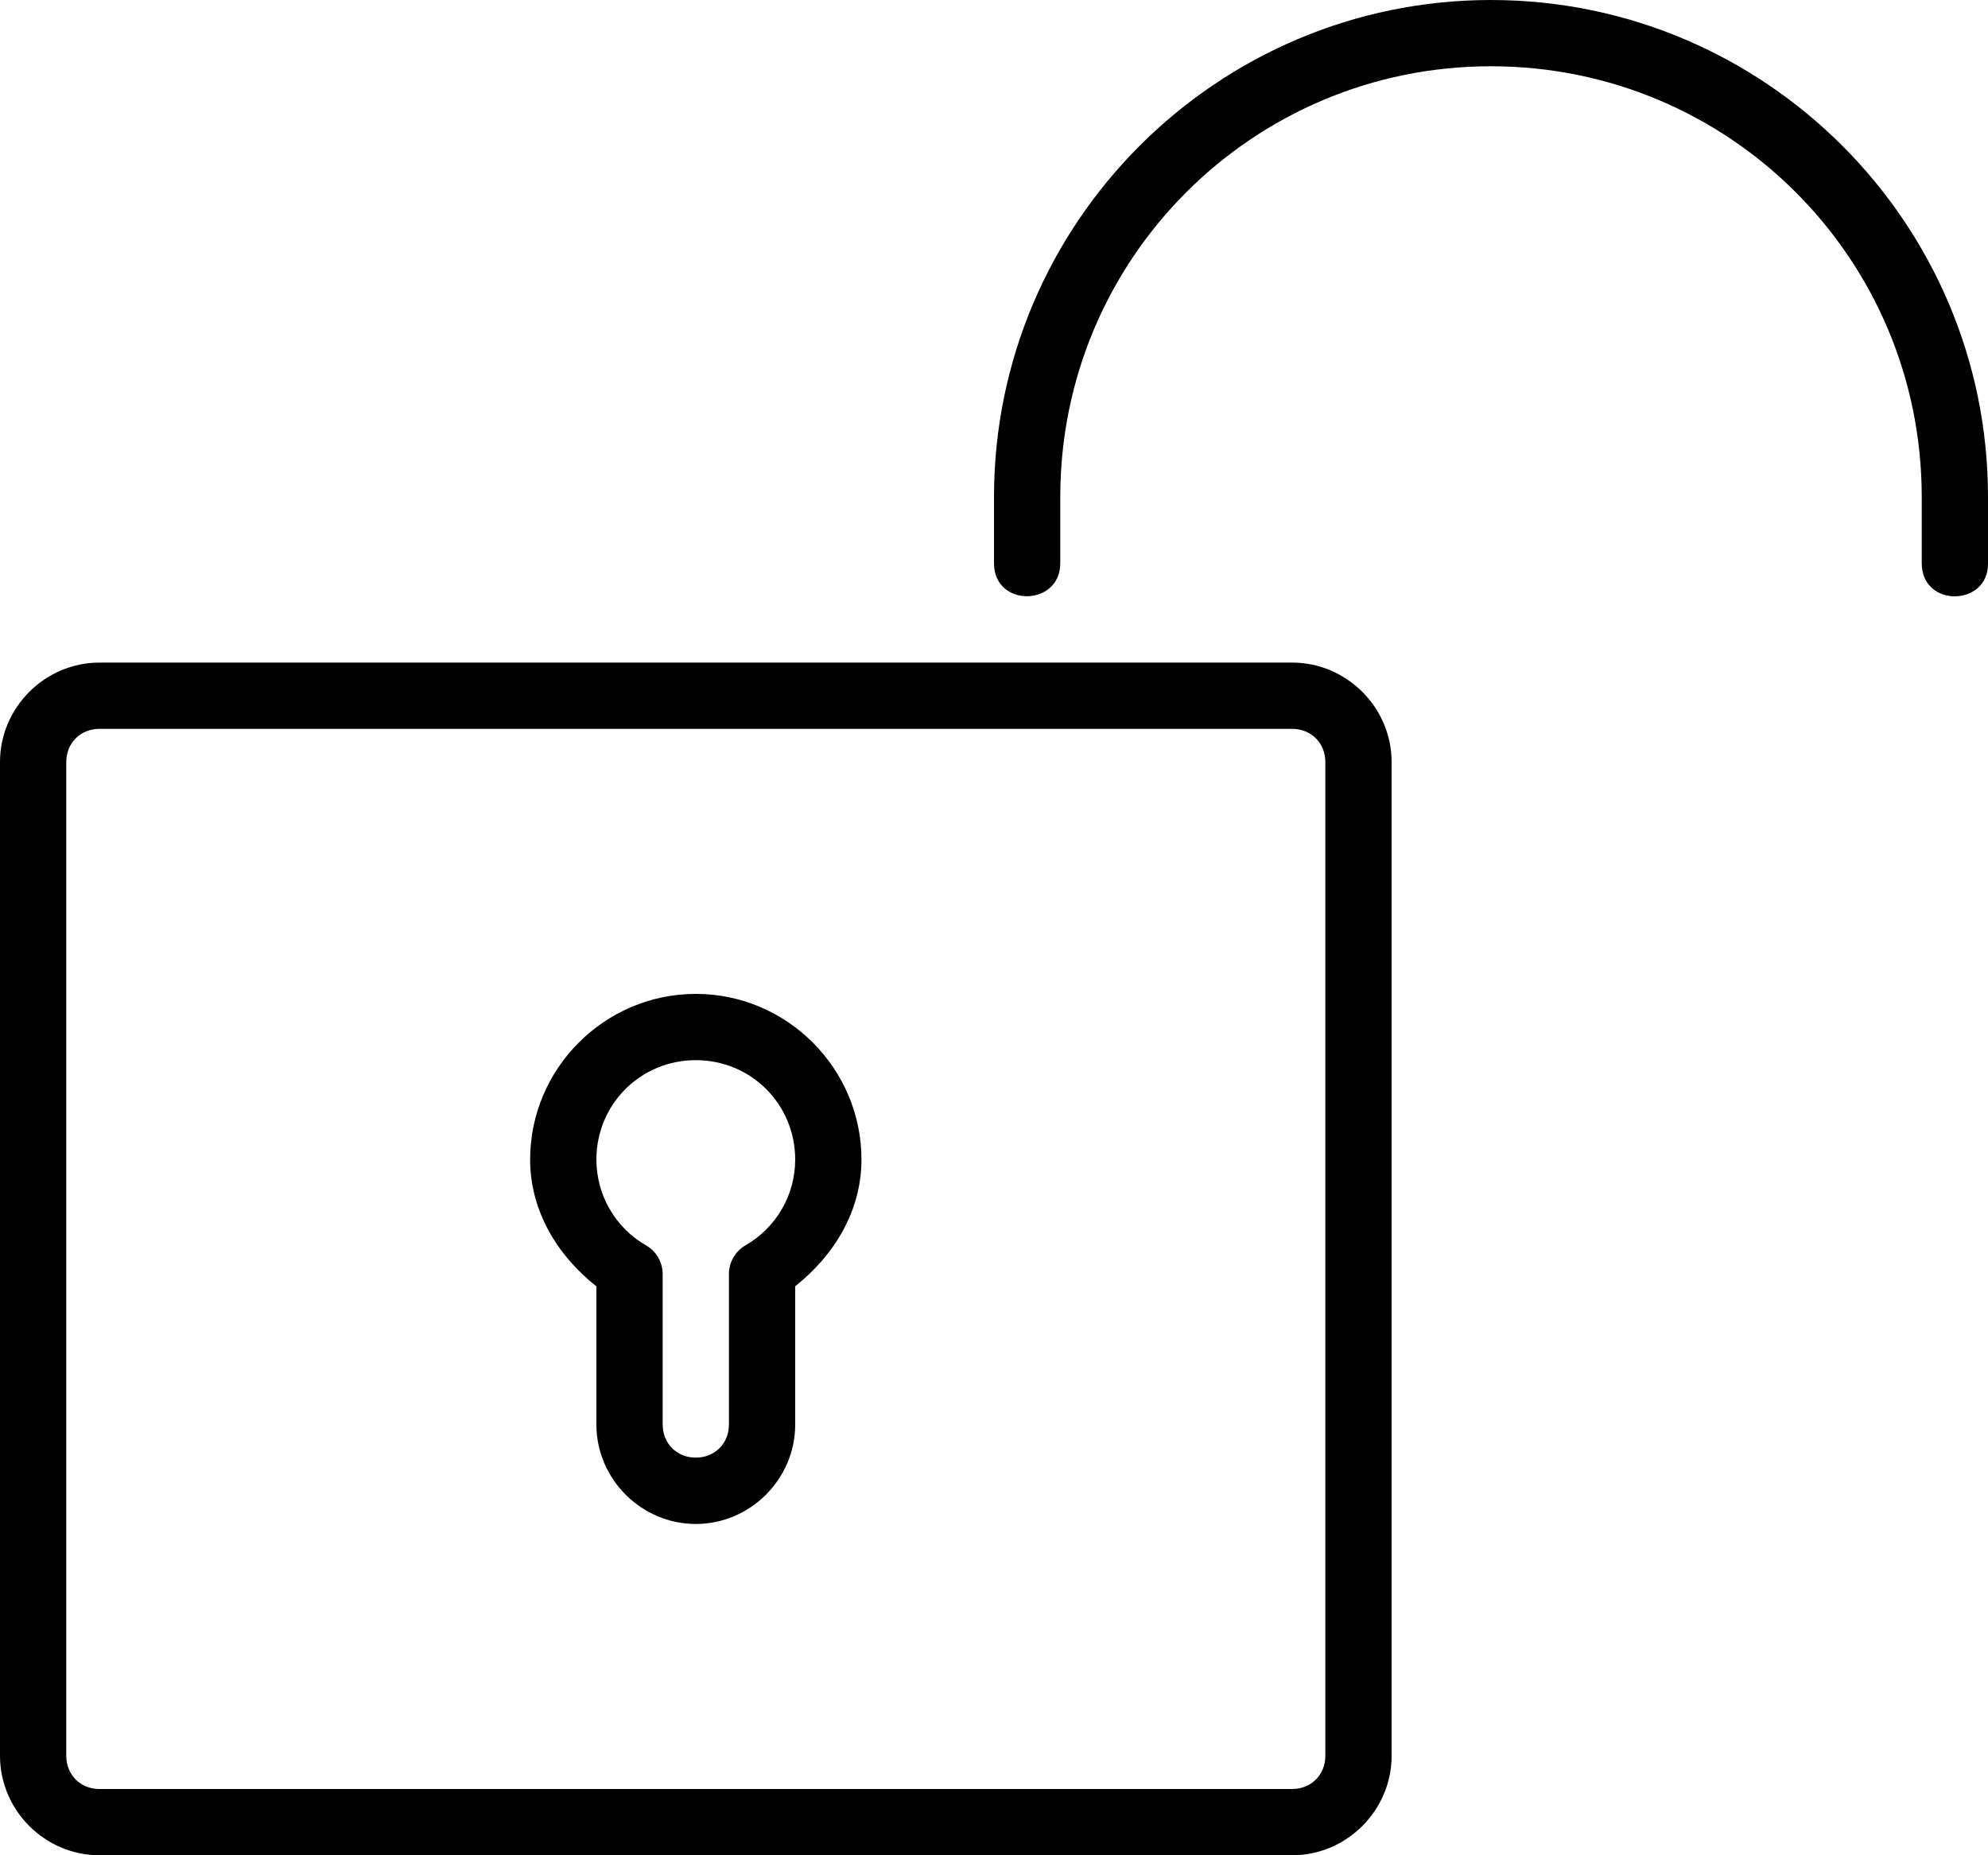 <svg xmlns="http://www.w3.org/2000/svg" xmlns:xlink="http://www.w3.org/1999/xlink" width="30" height="28" version="1.1" viewBox="0 0 30 28"><title>thefactory/element/icons/icnthefactory/element/icons/icn-17</title><desc>Created with Sketch.</desc><g id="Ressources" fill="none" fill-rule="evenodd" stroke="none" stroke-width="1"><g id="thefactory/element/icn/inc-artboard" fill="#000" fill-rule="nonzero" transform="translate(-185, -847)"><path id="Shape" d="M195.5,862 C194.125,862 193,863.125 193,864.5 C193,865.27 193.406,865.945 194,866.414 L194,868.5 C194,869.322 194.678,870 195.5,870 C196.322,870 197,869.322 197,868.5 L197,866.412 C197.594,865.942 198,865.269 198,864.5 C198,863.125 196.875,862 195.5,862 Z M195.5,863 C196.334,863 197,863.666 197,864.5 C197,865.036 196.714,865.527 196.25,865.795 C196.095,865.884 196,866.05 196,866.229 L196,868.499 C196,868.785 195.786,868.999 195.5,868.999 C195.214,868.999 195,868.785 195,868.499 L195,866.229 C195,866.05 194.905,865.885 194.75,865.796 C194.286,865.53 194,865.037 194,864.5 C194,863.666 194.666,863 195.5,863 Z M186.5,857 C185.678,857 185,857.678 185,858.5 L185,873.5 C185,874.322 185.678,875 186.5,875 L204.5,875 C205.322,875 206,874.322 206,873.5 L206,858.5 C206,857.678 205.322,857 204.5,857 L186.5,857 Z M186.5,858 L204.5,858 C204.786,858 205,858.214 205,858.5 L205,873.5 C205,873.786 204.786,874 204.5,874 L186.5,874 C186.214,874 186,873.786 186,873.5 L186,858.5 C186,858.214 186.214,858 186.5,858 Z M207.5,847 C203.364,847 200,850.364 200,854.5 L200,855.5 C200,856.172 201,856.157 201,855.5 L201,854.5 C201,850.904 203.904,848 207.5,848 C211.096,848 214,850.904 214,854.5 L214,855.5 C214,856.176 215.01,856.157 215,855.5 L215,854.5 C215,850.364 211.636,847 207.5,847 Z"/></g></g></svg>